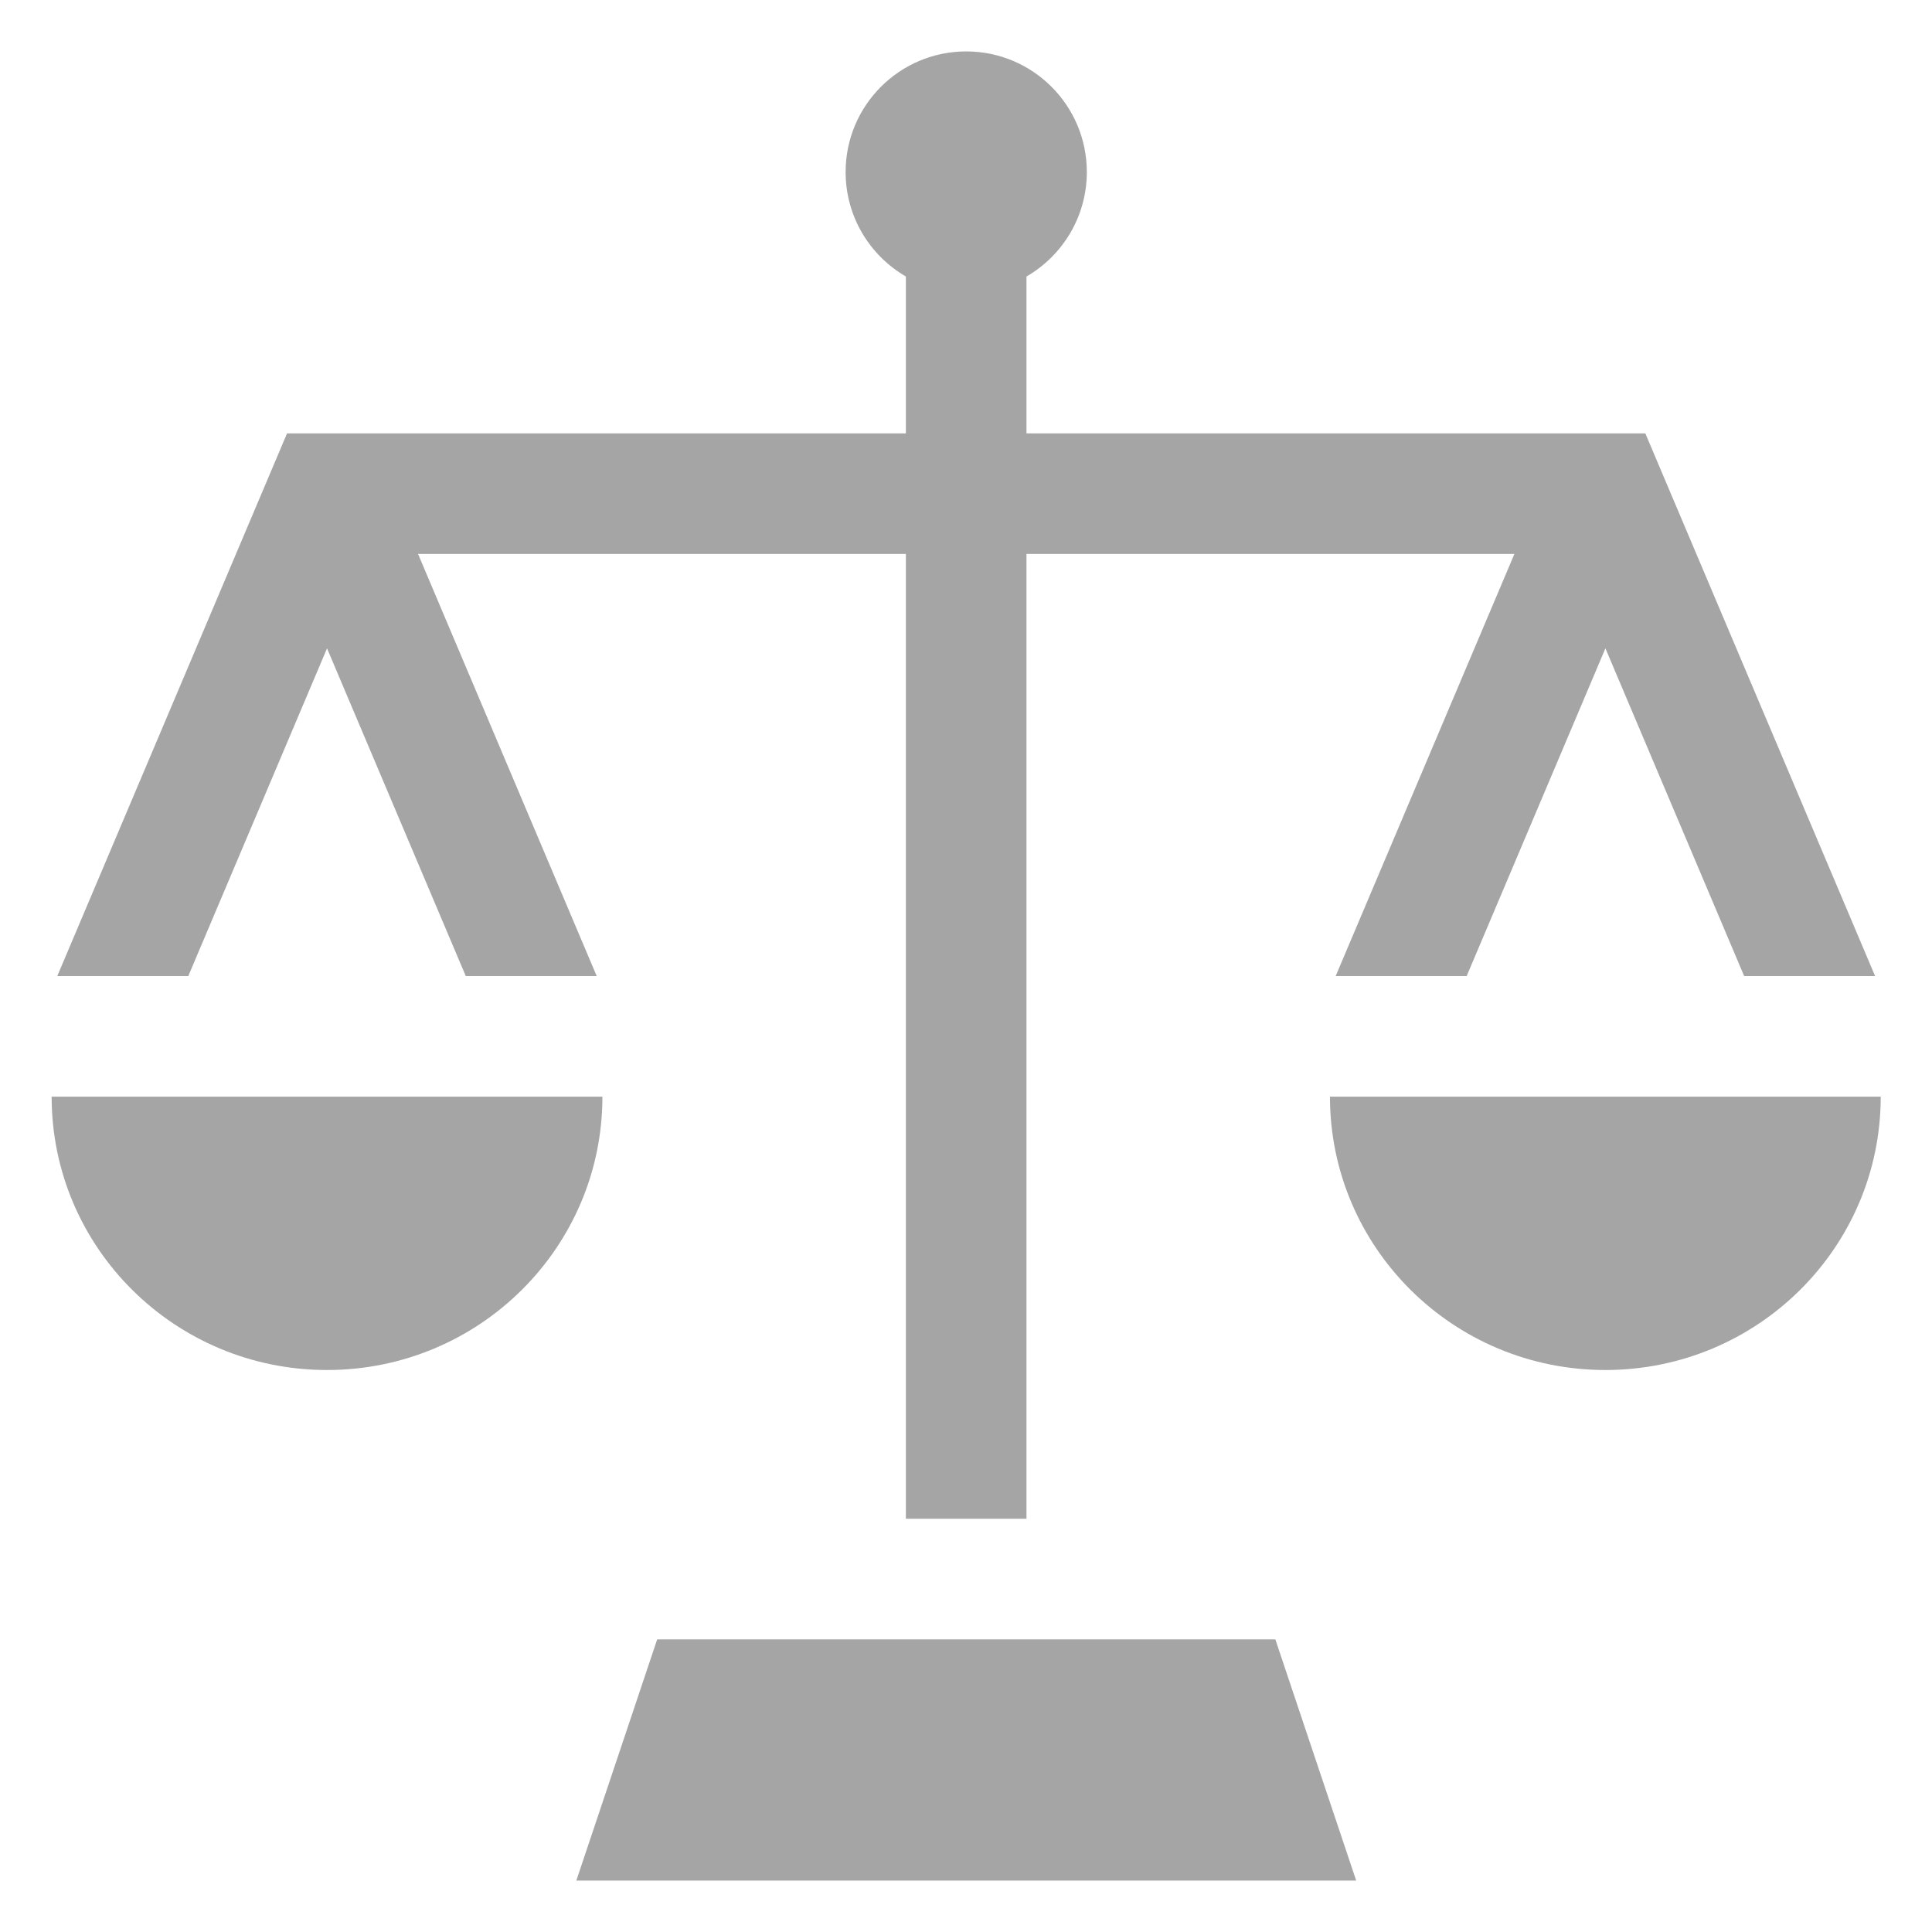 <svg width="26" height="26" viewBox="0 0 26 26" fill="none" xmlns="http://www.w3.org/2000/svg">
<g clip-path="url(#clip0)">
<g clip-path="url(#clip1)">
<path d="M8.844 22.062L7.756 25.308H18.251L17.163 22.062H8.844Z" fill="#A6A5A5"/>
<path d="M0.695 14.758C0.695 16.79 2.354 18.437 4.401 18.437C6.448 18.437 8.107 16.79 8.107 14.758H0.695Z" fill="#A6A5A5"/>
<path d="M17.898 14.758C17.898 16.79 19.558 18.437 21.604 18.437C23.651 18.437 25.31 16.79 25.31 14.758H17.898Z" fill="#A6A5A5"/>
<path d="M4.401 8.725L6.268 13.135H8.03L5.626 7.455H12.191V20.439H13.814V7.455H20.38L17.975 13.135H19.738L21.605 8.725L23.472 13.135H25.234L22.142 5.832H13.814V3.721C14.299 3.44 14.626 2.916 14.626 2.315C14.626 1.419 13.899 0.692 13.003 0.692C12.107 0.692 11.38 1.419 11.38 2.315C11.38 2.916 11.706 3.44 12.191 3.721V5.832H3.863L0.771 13.135H2.534L4.401 8.725Z" fill="#A6A5A5"/>
</g>
</g>
<defs>
<clipPath id="clip0">
<rect width="24.615" height="24.615" fill="white" transform="translate(0.695 0.692)"/>
</clipPath>
<clipPath id="clip1">
<rect width="24.615" height="24.615" fill="white" transform="translate(0.695 0.692)"/>
</clipPath>
</defs>
</svg>
